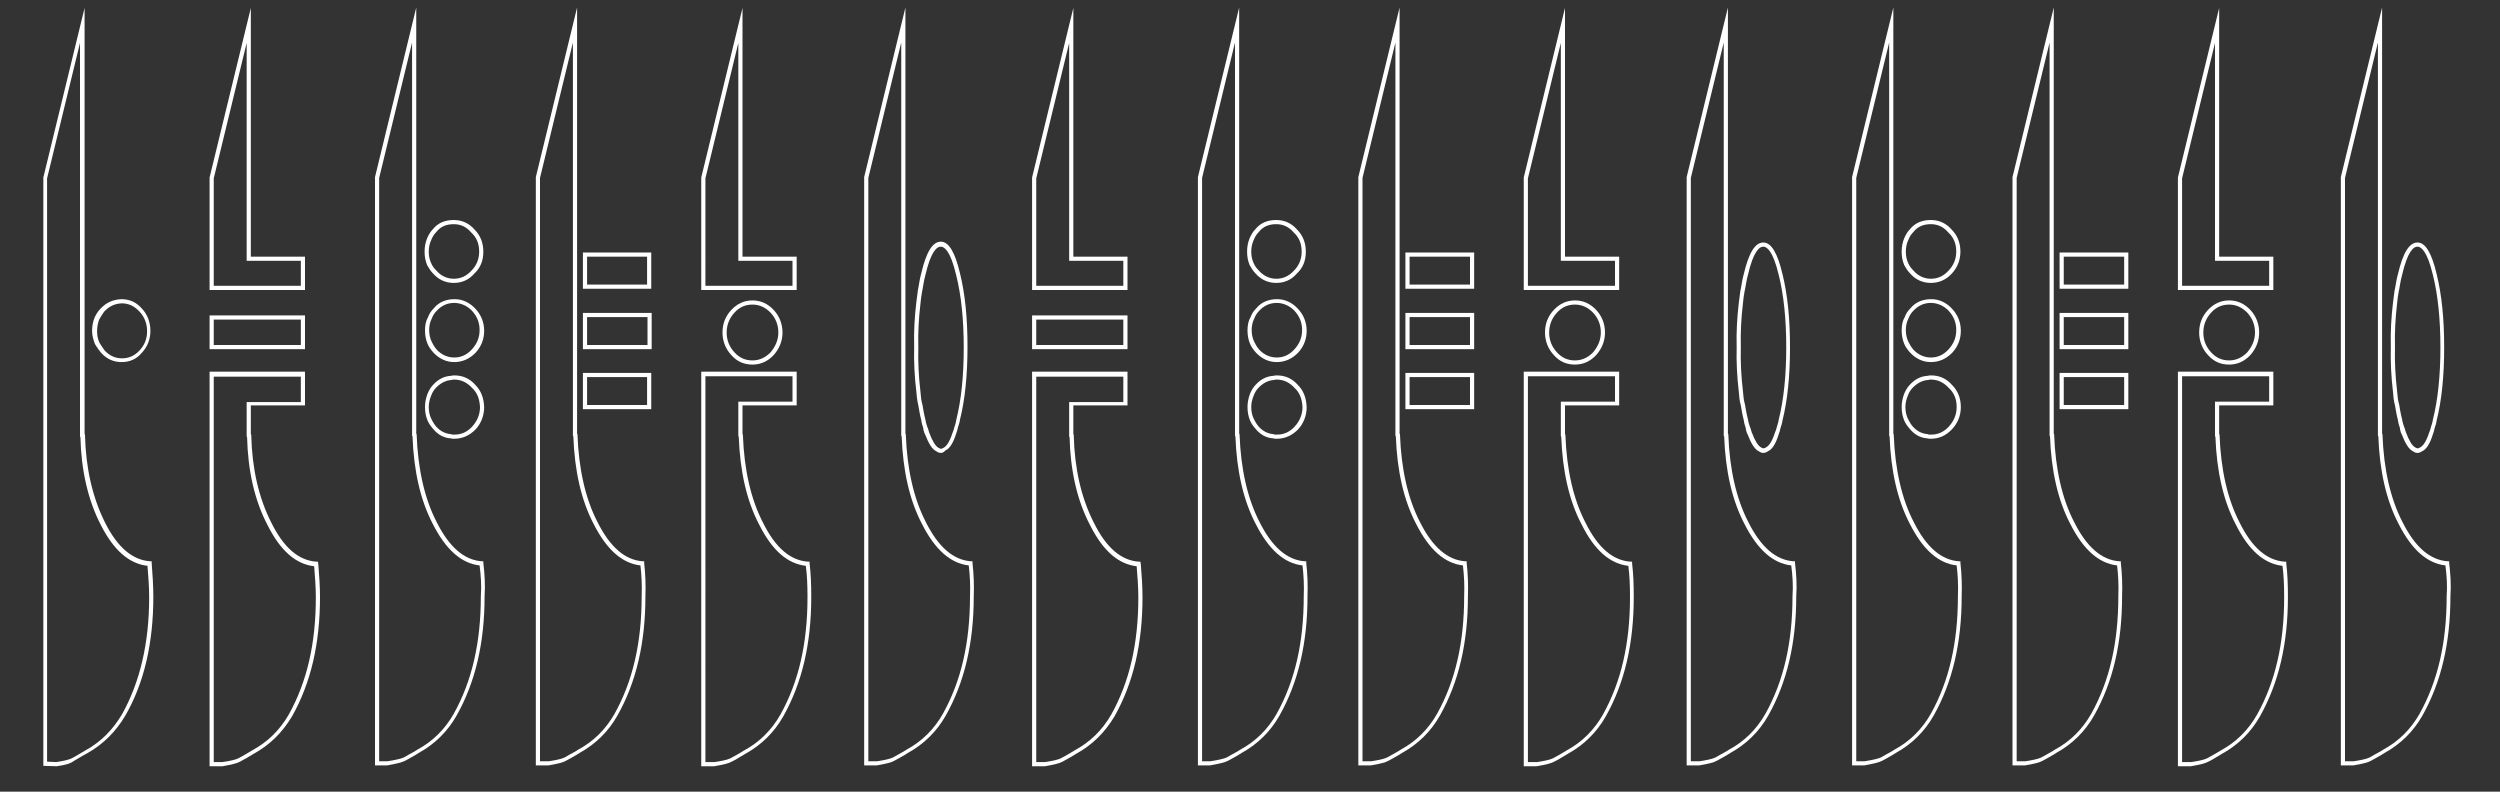 <?xml version="1.0" encoding="utf-8"?>
<!-- Generator: Adobe Illustrator 24.1.2, SVG Export Plug-In . SVG Version: 6.00 Build 0)  -->
<svg version="1.1" id="afunja-symbols" xmlns="http://www.w3.org/2000/svg" xmlns:xlink="http://www.w3.org/1999/xlink" x="0px"
	 y="0px" viewBox="0 0 600 190" style="enable-background:new 0 0 600 190;" xml:space="preserve">
<rect x="0" y="0" width="600" height="190" fill="#333333" stroke="none"/>
<style type="text/css">
	.st0{fill:#FFFFFF;}
</style>
<g>
	<path class="st0" d="M13.6,183.9l-3.2-0.1l0-141.2l9.9-40.7v102.3l0.1,0.1l0,0.2c0.2,7.9,1.8,14.9,4.8,20.9c3,6,6.6,9,10.8,9.3
		l0.4,0l0,0.4c0.2,2.7,0.4,5.4,0.4,8.1c0,11.1-2.2,20.7-6.7,28.5c-2.3,3.9-5.3,6.9-9.2,9.1c-0.6,0.3-1.1,0.6-1.6,0.9
		c-0.6,0.3-1.1,0.7-1.7,1C17,183.2,15.8,183.6,13.6,183.9z M11.4,182.8l2.1,0.1c2-0.3,3.1-0.6,3.7-0.9c0.6-0.3,1.1-0.6,1.6-0.9
		c0.6-0.3,1.1-0.7,1.7-1c3.8-2.1,6.6-5,8.8-8.7c4.3-7.7,6.5-17.1,6.5-28c0-2.5-0.2-5.1-0.4-7.6c-4.4-0.5-8.1-3.7-11.2-9.8
		c-3.1-6-4.7-13.1-4.9-21.1l-0.1-0.1V10.3l-7.9,32.5V182.8z"/>
	<path class="st0" d="M29.2,86.9c-1.9,0-3.6-0.7-5-2.3c-0.5-0.6-0.9-1.2-1.4-2c-0.4-1-0.7-2.1-0.7-3.2s0.2-2.2,0.6-3.2
		c0.4-0.8,0.8-1.5,1.4-2.1c1.4-1.5,3-2.2,5-2.3c0,0,0,0,0,0c2,0,3.6,0.7,5,2.3c1.3,1.4,2,3.3,2,5.3c0,2-0.7,3.8-2,5.2
		C32.8,86.2,31.1,86.9,29.2,86.9z M29.2,72.8c-1.7,0.1-3,0.7-4.2,2c-0.4,0.5-0.8,1.2-1.2,1.9c-0.3,0.8-0.5,1.7-0.5,2.8
		s0.2,2,0.6,2.8c0.4,0.7,0.8,1.2,1.2,1.8c1.2,1.3,2.6,1.9,4.2,1.9c1.6,0,3-0.6,4.2-1.9c1.2-1.3,1.8-2.8,1.8-4.6
		c0-1.8-0.6-3.4-1.8-4.7C32.2,73.4,30.8,72.8,29.2,72.8z"/>
	<path class="st0" d="M50.8,183.9h-0.5V89.2h22.9v8.1h-13v6.9l0.1,0.1l0,0.2c0.2,8,1.8,15,4.8,20.9c3,6.1,6.6,9.1,10.8,9.4l0.4,0
		l0.1,0.7c0.2,2.6,0.4,5.1,0.4,7.8c0,11.2-2.2,20.6-6.7,28.6c-2.4,4-5.4,6.9-9.2,9c-1.1,0.7-2.2,1.3-3.3,1.9c-0.7,0.4-2,0.7-4.2,1.1
		L50.8,183.9z M51.3,182.9h2.1c2-0.3,3.2-0.6,3.8-0.9c1.1-0.6,2.2-1.2,3.3-1.9c3.7-2,6.6-4.8,8.8-8.6c4.4-7.9,6.5-17.1,6.5-28.1
		c0-2.5-0.2-5-0.4-7.5c-4.4-0.5-8.1-3.7-11.2-9.9c-3.1-5.9-4.7-13-4.9-21.1l-0.1-0.1v-8.3h13v-6.1H51.3V182.9z"/>
	<path class="st0" d="M73.2,83.8H50.3v-8.1h22.9V83.8z M51.3,82.8h20.9v-6.1H51.3V82.8z"/>
	<path class="st0" d="M73.2,69.6H50.3l0-27l9.9-40.7v59.7h13V69.6z M51.3,68.6h20.9v-6h-13V10.3l-7.9,32.5V68.6z"/>
	<path class="st0" d="M109,86.9c-1.9,0-3.6-0.8-5-2.3c-0.7-0.8-1.1-1.4-1.4-2.1c-0.4-1-0.6-2-0.6-3.2c0-1.2,0.2-2.3,0.7-3.1
		c0.3-0.9,0.8-1.6,1.4-2.2c1.2-1.5,3-2.2,5-2.2c1.9,0,3.6,0.8,5,2.3c1.4,1.5,2.1,3.3,2.1,5.3c0,2-0.7,3.8-2.1,5.3
		C112.6,86.2,110.9,86.9,109,86.9z M109,72.7c-1.7,0-3.1,0.7-4.2,1.9c-0.5,0.5-0.9,1.1-1.2,1.9c-0.4,0.8-0.6,1.7-0.6,2.7
		c0,1,0.2,2,0.6,2.8c0.3,0.6,0.6,1.2,1.2,1.9c1.1,1.2,2.6,1.9,4.2,1.9c1.6,0,3-0.6,4.2-1.9c1.3-1.4,1.9-2.9,1.9-4.7
		c0-1.8-0.6-3.3-1.9-4.7C112.1,73.4,110.6,72.7,109,72.7z"/>
	<path class="st0" d="M109,105.3c-0.3,0-0.6,0-0.9-0.1c-1.6-0.1-3-0.9-4.1-2.2c-0.7-0.8-1.1-1.4-1.4-2.1c-0.4-1-0.6-2-0.6-3.2
		c0-1.1,0.2-2.1,0.6-3.2c0.4-0.9,0.8-1.6,1.4-2.2c1.2-1.3,2.6-2,4.2-2.1c0.3-0.1,0.6-0.1,0.9-0.1c2,0,3.7,0.8,5,2.3
		c1.3,1.3,2,3,2.1,5.3c0,2-0.7,3.9-2.1,5.4C112.6,104.6,110.9,105.3,109,105.3z M109,91.1c-0.3,0-0.4,0-0.6,0.1l-0.1,0
		c-1.3,0.1-2.5,0.7-3.6,1.8c-0.5,0.5-0.9,1.1-1.2,1.9c-0.4,1-0.6,1.8-0.6,2.8c0,1,0.2,2,0.6,2.8c0.3,0.6,0.6,1.2,1.2,1.9
		c1,1.1,2.2,1.7,3.6,1.8l0.2,0.1c0.1,0,0.4,0,0.6,0c1.6,0,3-0.6,4.2-1.9c1.2-1.3,1.9-2.9,1.9-4.7c-0.1-2-0.7-3.5-1.9-4.6
		C112.1,91.8,110.7,91.1,109,91.1z"/>
	<path class="st0" d="M90.5,183.7H90l0-141.2l9.9-40.7v102.3l0.1,0.1l0,0.2c0.3,8.2,1.9,15.3,4.8,20.9c3,6,6.6,9.1,10.8,9.4l0.4,0
		l0,0.4c0.3,2.5,0.5,5.3,0.3,8c0,11.2-2.2,20.6-6.7,28.6c-2.2,3.9-5.3,6.9-9.1,9l-0.8,0.5c-0.9,0.5-1.7,1-2.5,1.4
		c-0.8,0.4-2.1,0.7-4.3,1.1L90.5,183.7z M91,182.7h2c1.9-0.3,3.2-0.6,3.9-0.9c0.8-0.5,1.6-0.9,2.5-1.4l0.8-0.5
		c3.7-2,6.6-4.9,8.7-8.6c4.4-7.9,6.5-17.1,6.5-28.2c0.2-2.5,0-5.1-0.3-7.4c-4.4-0.5-8.1-3.8-11.2-9.9c-3-5.7-4.6-12.8-4.9-21.1
		l-0.1-0.1V10.2L91,42.7V182.7z"/>
	<path class="st0" d="M108.9,67.9c-2,0-3.7-0.8-5-2.3c-0.6-0.6-1-1.3-1.4-2c-0.4-1-0.6-2-0.6-3.2s0.2-2.2,0.6-3.2
		c0.4-0.9,0.8-1.6,1.4-2.2c1.2-1.5,2.9-2.2,5-2.2c2,0,3.7,0.8,5,2.3c1.4,1.4,2.1,3.2,2.1,5.3c0,2.2-0.7,3.9-2.2,5.3
		C112.5,67.2,110.8,67.9,108.9,67.9z M108.9,53.8c-1.8,0-3.2,0.6-4.2,1.9c-0.5,0.5-0.9,1.1-1.2,1.9c-0.4,0.8-0.6,1.8-0.6,2.8
		s0.2,2,0.6,2.8c0.3,0.7,0.7,1.2,1.2,1.7c1.1,1.3,2.6,2,4.2,2c1.6,0,3-0.6,4.2-1.9c1.2-1.2,1.9-2.7,1.9-4.6c0-1.9-0.6-3.4-1.9-4.6
		C112,54.5,110.6,53.8,108.9,53.8z"/>
	<path class="st0" d="M156.4,83.8h-16.5v-8.7h16.5V83.8z M140.9,82.8h14.5v-6.7h-14.5V82.8z"/>
	<path class="st0" d="M156.3,98.2h-16.4v-8.7h16.4V98.2z M140.9,97.2h14.4v-6.7h-14.4V97.2z"/>
	<path class="st0" d="M129.1,183.7h-0.5l0-141.2l9.9-40.7v102.3l0.1,0.1l0,0.2c0.3,8.2,1.9,15.3,4.8,20.9c3,6,6.6,9.1,10.8,9.4
		l0.4,0l0,0.4c0.3,2.7,0.4,5.4,0.3,8c0,11.2-2.2,20.6-6.7,28.6c-2.2,3.9-5.3,6.9-9.1,9l-0.8,0.5c-0.9,0.5-1.7,1-2.5,1.4
		c-0.7,0.4-1.9,0.7-4.2,1.1L129.1,183.7z M129.6,182.7h2.1c1.3-0.2,3-0.5,3.8-0.9c0.8-0.5,1.6-0.9,2.5-1.4l0.8-0.5
		c3.7-2,6.6-4.9,8.7-8.6c4.4-7.9,6.5-17.1,6.5-28.2c0.1-2.5,0-4.9-0.3-7.4c-4.4-0.5-8.1-3.8-11.2-9.9c-3-5.7-4.6-12.8-4.9-21.1
		l-0.1-0.1V10.2l-7.9,32.5V182.7z"/>
	<path class="st0" d="M156.3,69.3h-16.4v-8.7h16.4V69.3z M140.9,68.3h14.4v-6.7h-14.4V68.3z"/>
	<path class="st0" d="M191.2,69.6h-22.9l0-27l9.9-40.7v59.7h13V69.6z M169.3,68.6h20.9v-6h-13V10.3l-7.9,32.5V68.6z"/>
	<path class="st0" d="M168.8,183.9h-0.5V89.2h22.9v8.1h-13v6.9l0.1,0.1l0,0.2c0.3,8.2,1.9,15.3,4.8,20.9c3,6.1,6.6,9.1,10.8,9.4
		l0.4,0l0,0.4c0.3,2.5,0.4,5,0.4,8.1c0,11.2-2.2,20.6-6.7,28.6c-2.2,3.9-5.3,6.9-9.1,9c-0.5,0.3-1,0.6-1.5,0.9
		c-0.6,0.4-1.2,0.7-1.8,1c-0.7,0.4-1.9,0.7-4.2,1.1L168.8,183.9z M169.3,182.9h2.2c1.3-0.2,3-0.5,3.8-0.9c0.6-0.3,1.2-0.7,1.8-1
		c0.5-0.3,1-0.6,1.5-0.9c3.7-2,6.6-4.9,8.7-8.6c4.4-7.9,6.5-17.1,6.5-28.2c0-2.8-0.1-5.2-0.4-7.5c-4.4-0.5-8.1-3.7-11.2-9.9
		c-3-5.7-4.6-12.8-4.9-21.1l-0.1-0.1v-8.3h13v-6.1h-20.9V182.9z"/>
	<path class="st0" d="M180.6,87.5c-2,0-3.7-0.7-5.1-2.3c-1.4-1.5-2.1-3.4-2.1-5.4c0-2.1,0.7-3.9,2.1-5.4c1.4-1.5,3.1-2.3,5.1-2.3
		c2,0,3.7,0.8,5.1,2.3c1.4,1.5,2.1,3.4,2.1,5.4c0,2-0.7,3.8-2.1,5.4C184.3,86.7,182.6,87.5,180.6,87.5z M180.6,73.1
		c-1.7,0-3.1,0.6-4.3,1.9c-1.2,1.3-1.9,2.9-1.9,4.8c0,1.8,0.6,3.4,1.9,4.8c1.2,1.3,2.6,1.9,4.3,1.9c1.7,0,3.1-0.7,4.3-1.9
		c1.2-1.4,1.9-3,1.9-4.8c0-1.8-0.6-3.4-1.9-4.8C183.7,73.8,182.3,73.1,180.6,73.1z"/>
	<path class="st0" d="M207.9,183.7h-0.5l0-141.2l9.9-40.7v102.3l0.1,0.1l0,0.2c0.3,8.2,1.9,15.3,4.8,20.9c3,6,6.6,9.1,10.8,9.4
		l0.4,0l0,0.4c0.3,2.7,0.4,5.4,0.3,8c0,11.2-2.2,20.6-6.7,28.6c-2.2,3.9-5.3,6.9-9.1,9l-0.8,0.5c-0.9,0.5-1.7,1-2.5,1.4
		c-0.7,0.4-1.9,0.7-4.2,1.1L207.9,183.7z M208.4,182.7h2.1c1.3-0.2,3-0.5,3.8-0.9c0.9-0.5,1.6-0.9,2.5-1.4l0.8-0.5
		c3.7-2,6.6-4.9,8.7-8.6c4.4-7.9,6.5-17.1,6.5-28.2c0.1-2.5,0-4.9-0.3-7.4c-4.4-0.5-8.1-3.8-11.2-9.9c-3-5.7-4.6-12.8-4.9-21.1
		l-0.1-0.1V10.2l-7.9,32.5V182.7z"/>
	<path class="st0" d="M225.8,108.7c-0.5,0-0.8-0.2-1.1-0.4c-1-0.5-1.8-1.8-2.7-4.1c-0.2-0.3-0.3-0.8-0.4-1.2l0-0.2
		c-0.2-0.6-0.4-1.2-0.5-2c-0.3-1.1-0.5-2.3-0.7-3.5c-0.3-1.2-0.4-2.4-0.5-3.5c-0.4-3.4-0.6-7-0.5-10.6c-0.1-3.6,0.1-7.1,0.5-10.5
		c0.1-1,0.3-2,0.4-3.1l0.1-0.5c0.2-1.2,0.4-2.4,0.7-3.5c1.2-5.1,2.7-7.6,4.7-7.6c1.9,0,3.4,2.5,4.6,7.6c1.2,4.9,1.8,10.6,1.8,17.6
		c0,6.8-0.6,12.7-1.8,17.5c-0.1,0.7-0.3,1.3-0.5,1.9c-0.1,0.5-0.2,0.9-0.4,1.4c-0.7,2.3-1.6,3.7-2.6,4.1
		C226.5,108.6,226.1,108.7,225.8,108.7z M225.8,59.2c-1,0-2.4,1.2-3.7,6.8c-0.3,1.1-0.5,2.3-0.7,3.5l-0.1,0.5c-0.2,1-0.3,2-0.4,3
		c-0.4,3.4-0.6,6.9-0.5,10.4c-0.1,3.6,0.1,7.1,0.5,10.5c0.1,1.3,0.2,2.3,0.5,3.3c0.2,1.2,0.4,2.4,0.7,3.5c0.1,0.7,0.3,1.3,0.5,1.9
		l0.1,0.2c0.1,0.3,0.2,0.7,0.3,1c0.8,2.1,1.5,3.3,2.3,3.7c0.3,0.2,0.4,0.2,0.6,0.2c0.1,0,0.3-0.1,0.5-0.2c0.6-0.3,1.4-1.1,2.2-3.6
		c0.2-0.4,0.3-0.8,0.4-1.2c0.2-0.6,0.4-1.2,0.5-1.9c1.2-4.8,1.8-10.6,1.8-17.3c0-6.8-0.6-12.6-1.8-17.4
		C228.1,60.1,226.6,59.2,225.8,59.2z"/>
	<path class="st0" d="M248.2,183.9h-0.5V89.2h22.9v8.1h-13v6.9l0.1,0.1l0,0.2c0.2,8,1.8,15,4.8,20.9c3,6.1,6.6,9.1,10.8,9.4l0.4,0
		l0.1,0.7c0.2,2.6,0.4,5.1,0.4,7.8c0,11.2-2.2,20.6-6.7,28.6c-2.4,4-5.4,6.9-9.2,9c-1.1,0.7-2.2,1.3-3.3,1.9c-0.7,0.4-2,0.7-4.2,1.1
		L248.2,183.9z M248.7,182.9h2.1c2-0.3,3.2-0.6,3.8-0.9c1.1-0.6,2.2-1.2,3.3-1.9c3.7-2,6.6-4.8,8.8-8.6c4.4-7.9,6.5-17.1,6.5-28.1
		c0-2.5-0.2-5-0.4-7.5c-4.4-0.5-8.1-3.7-11.2-9.9c-3.1-5.9-4.7-13-4.9-21.1l-0.1-0.1v-8.3h13v-6.1h-20.9V182.9z"/>
	<path class="st0" d="M270.6,83.8h-22.9v-8.1h22.9V83.8z M248.7,82.8h20.9v-6.1h-20.9V82.8z"/>
	<path class="st0" d="M270.6,69.6h-22.9l0-27l9.9-40.7v59.7h13V69.6z M248.7,68.6h20.9v-6h-13V10.3l-7.9,32.5V68.6z"/>
	<path class="st0" d="M306.4,86.9c-1.9,0-3.6-0.8-5-2.3c-0.7-0.8-1.1-1.4-1.4-2.1c-0.4-1-0.6-2-0.6-3.2c0-1.2,0.2-2.3,0.7-3.1
		c0.3-0.9,0.8-1.6,1.4-2.2c1.2-1.5,3-2.2,5-2.2c1.9,0,3.6,0.8,5,2.3c1.4,1.5,2.1,3.3,2.1,5.3c0,2-0.7,3.8-2.1,5.3
		C310,86.2,308.3,86.9,306.4,86.9z M306.4,72.7c-1.7,0-3.1,0.7-4.2,1.9c-0.5,0.5-0.9,1.1-1.2,1.9c-0.4,0.8-0.6,1.7-0.6,2.7
		c0,1,0.2,2,0.6,2.8c0.3,0.6,0.6,1.2,1.2,1.9c1.1,1.2,2.6,1.9,4.2,1.9c1.6,0,3-0.6,4.2-1.9c1.3-1.4,1.9-2.9,1.9-4.7
		c0-1.8-0.6-3.3-1.9-4.7C309.5,73.4,308,72.7,306.4,72.7z"/>
	<path class="st0" d="M306.4,105.3c-0.3,0-0.6,0-0.9-0.1c-1.6-0.1-3-0.9-4.1-2.2c-0.7-0.8-1.1-1.4-1.4-2.1c-0.4-1-0.6-2-0.6-3.2
		c0-1.1,0.2-2.1,0.6-3.2c0.4-0.9,0.8-1.6,1.4-2.2c1.2-1.3,2.6-2,4.2-2.1c0.3-0.1,0.6-0.1,0.9-0.1c2,0,3.7,0.8,5,2.3
		c1.3,1.3,2,3,2.1,5.3c0,2-0.7,3.9-2.1,5.4C310,104.6,308.3,105.3,306.4,105.3z M306.4,91.1c-0.3,0-0.4,0-0.6,0.1l-0.1,0
		c-1.3,0.1-2.5,0.7-3.6,1.8c-0.5,0.5-0.9,1.1-1.2,1.9c-0.4,1-0.6,1.8-0.6,2.8c0,1,0.2,2,0.6,2.8c0.3,0.6,0.6,1.2,1.2,1.9
		c1,1.1,2.2,1.7,3.6,1.8l0.2,0.1c0.1,0,0.4,0,0.6,0c1.6,0,3-0.6,4.2-1.9c1.2-1.3,1.9-2.9,1.9-4.7c-0.1-2-0.7-3.5-1.9-4.6
		C309.5,91.8,308.1,91.1,306.4,91.1z"/>
	<path class="st0" d="M288,183.7h-0.5l0-141.2l9.9-40.7v102.3l0.1,0.1l0,0.2c0.3,8.2,1.9,15.3,4.8,20.9c3,6,6.6,9.1,10.8,9.4l0.4,0
		l0,0.4c0.3,2.7,0.4,5.3,0.3,8c0,11.2-2.2,20.6-6.7,28.6c-2.2,3.9-5.3,6.9-9.1,9l-0.8,0.5c-0.9,0.5-1.7,1-2.5,1.4
		c-0.8,0.4-2.1,0.7-4.3,1.1L288,183.7z M288.5,182.7h2c1.9-0.3,3.2-0.6,3.9-0.9c0.8-0.5,1.6-0.9,2.5-1.4l0.8-0.5
		c3.7-2,6.6-4.9,8.7-8.6c4.4-7.9,6.5-17.1,6.5-28.2c0.1-2.5,0-4.9-0.3-7.4c-4.4-0.5-8.1-3.8-11.2-9.9c-3-5.7-4.6-12.8-4.9-21.1
		l-0.1-0.1V10.2l-7.9,32.5V182.7z"/>
	<path class="st0" d="M306.3,67.9c-2,0-3.7-0.8-5-2.3c-0.6-0.6-1-1.3-1.4-2c-0.4-1-0.6-2-0.6-3.2s0.2-2.2,0.6-3.2
		c0.4-0.9,0.8-1.6,1.4-2.2c1.2-1.5,2.9-2.2,5-2.2c2,0,3.7,0.8,5,2.3c1.4,1.4,2.1,3.2,2.1,5.3c0,2.2-0.7,3.9-2.2,5.3
		C309.9,67.2,308.2,67.9,306.3,67.9z M306.3,53.8c-1.8,0-3.2,0.6-4.2,1.9c-0.5,0.5-0.9,1.1-1.2,1.9c-0.4,0.8-0.6,1.8-0.6,2.8
		s0.2,2,0.6,2.8c0.3,0.7,0.7,1.2,1.2,1.7c1.1,1.3,2.6,2,4.2,2c1.6,0,3-0.6,4.2-1.9c1.2-1.2,1.9-2.7,1.9-4.6c0-1.9-0.6-3.4-1.9-4.6
		C309.4,54.5,308,53.8,306.3,53.8z"/>
	<path class="st0" d="M353.8,83.8h-16.5v-8.7h16.5V83.8z M338.3,82.8h14.5v-6.7h-14.5V82.8z"/>
	<path class="st0" d="M353.8,98.2h-16.5v-8.7h16.5V98.2z M338.3,97.2h14.5v-6.7h-14.5V97.2z"/>
	<path class="st0" d="M326.5,183.7H326l0-141.2l9.9-40.7v102.3l0.1,0.1l0,0.2c0.3,8.2,1.9,15.3,4.8,20.9c3,6,6.6,9.1,10.8,9.4l0.4,0
		l0,0.4c0.3,2.7,0.4,5.3,0.3,8c0,11.2-2.2,20.6-6.7,28.6c-2.2,3.9-5.3,6.9-9.1,9l-0.8,0.5c-0.9,0.5-1.7,1-2.5,1.4
		c-0.7,0.4-1.9,0.7-4.2,1.1L326.5,183.7z M327,182.7h2.1c1.3-0.2,3-0.5,3.8-0.9c0.9-0.5,1.6-0.9,2.5-1.4l0.8-0.5
		c3.7-2,6.6-4.9,8.7-8.6c4.4-7.9,6.5-17.1,6.5-28.2c0.1-2.5,0-4.9-0.3-7.4c-4.4-0.5-8.1-3.8-11.2-9.9c-3-5.7-4.6-12.8-4.9-21.1
		l-0.1-0.1V10.2L327,42.7V182.7z"/>
	<path class="st0" d="M353.8,69.3h-16.5v-8.7h16.5V69.3z M338.3,68.3h14.5v-6.7h-14.5V68.3z"/>
	<path class="st0" d="M388.6,69.6h-22.9l0-27l9.9-40.7v59.7h13V69.6z M366.7,68.6h20.9v-6h-13V10.3l-7.9,32.5V68.6z"/>
	<path class="st0" d="M366.2,183.9h-0.5V89.2h22.9v8.1h-13v6.9l0.1,0.1l0,0.2c0.3,8.2,1.9,15.3,4.8,20.9c3,6.1,6.6,9.1,10.8,9.4
		l0.4,0l0,0.4c0.3,2.5,0.4,5,0.4,8.1c0,11.2-2.2,20.6-6.7,28.6c-2.2,3.9-5.3,6.9-9.1,9c-0.5,0.3-1,0.6-1.5,0.9
		c-0.6,0.4-1.2,0.7-1.8,1c-0.7,0.4-1.9,0.7-4.2,1.1L366.2,183.9z M366.7,182.9h2.2c1.3-0.2,3-0.5,3.8-0.9c0.6-0.3,1.2-0.7,1.8-1
		c0.5-0.3,1-0.6,1.5-0.9c3.7-2,6.6-4.9,8.7-8.6c4.4-7.9,6.5-17.1,6.5-28.2c0-2.8-0.1-5.2-0.4-7.5c-4.4-0.5-8.1-3.7-11.2-9.9
		c-3-5.7-4.6-12.8-4.9-21.1l-0.1-0.1v-8.3h13v-6.1h-20.9V182.9z"/>
	<path class="st0" d="M378,87.5c-2,0-3.7-0.7-5.1-2.3c-1.4-1.5-2.1-3.4-2.1-5.4c0-2.1,0.7-3.9,2.1-5.4c1.4-1.5,3.1-2.3,5.1-2.3
		c2,0,3.7,0.8,5.1,2.3c1.4,1.5,2.1,3.4,2.1,5.4c0,2-0.7,3.8-2.1,5.4C381.7,86.7,380,87.5,378,87.5z M378,73.1
		c-1.7,0-3.1,0.6-4.3,1.9c-1.2,1.3-1.9,2.9-1.9,4.8c0,1.8,0.6,3.4,1.9,4.8c1.2,1.3,2.6,1.9,4.3,1.9c1.7,0,3.1-0.7,4.3-1.9
		c1.2-1.4,1.9-3,1.9-4.8c0-1.8-0.6-3.4-1.9-4.8C381.1,73.8,379.7,73.1,378,73.1z"/>
	<path class="st0" d="M405.3,183.7h-0.5l0-141.2l9.9-40.7v102.3l0.1,0.1l0,0.2c0.3,8.2,1.9,15.3,4.8,20.9c3,6,6.6,9.1,10.8,9.4
		l0.4,0l0,0.4c0.3,2.5,0.5,5.3,0.3,8c0,11.2-2.2,20.6-6.7,28.6c-2.2,3.9-5.3,6.9-9.1,9l-0.8,0.5c-0.9,0.5-1.7,1-2.5,1.4
		c-0.7,0.4-1.9,0.7-4.2,1.1L405.3,183.7z M405.8,182.7h2.1c1.3-0.2,3-0.5,3.8-0.9c0.8-0.5,1.6-0.9,2.5-1.4l0.8-0.5
		c3.7-2,6.6-4.9,8.7-8.6c4.4-7.9,6.5-17.1,6.5-28.2c0.2-2.5,0-5.1-0.3-7.4c-4.4-0.5-8.1-3.8-11.2-9.9c-3-5.7-4.6-12.8-4.9-21.1
		l-0.1-0.1V10.2l-7.9,32.5V182.7z"/>
	<path class="st0" d="M423.2,108.7c-0.5,0-0.8-0.2-1.1-0.4c-1-0.5-1.8-1.8-2.7-4.1c-0.2-0.3-0.3-0.8-0.4-1.2l0-0.2
		c-0.2-0.6-0.4-1.2-0.5-2c-0.3-1.1-0.5-2.3-0.7-3.5c-0.3-1-0.4-2.1-0.5-3.4c-0.4-3.4-0.6-7-0.5-10.6c-0.1-3.6,0.1-7.1,0.5-10.5
		c0.1-1.1,0.3-2,0.4-3.1l0.1-0.4c0.2-1.2,0.4-2.4,0.7-3.5c1.2-5.1,2.7-7.6,4.7-7.6c1.9,0,3.4,2.5,4.6,7.6c1.2,4.9,1.8,10.6,1.8,17.6
		c0,6.8-0.6,12.7-1.8,17.5c-0.1,0.7-0.3,1.3-0.5,1.9c-0.1,0.5-0.2,0.9-0.4,1.4c-0.7,2.3-1.6,3.7-2.6,4.1
		C423.9,108.6,423.5,108.7,423.2,108.7z M423.2,59.2c-1,0-2.4,1.2-3.7,6.8c-0.3,1.1-0.5,2.3-0.7,3.5l-0.1,0.4c-0.2,1-0.3,2-0.4,3
		c-0.4,3.4-0.6,6.9-0.5,10.4c-0.1,3.6,0.1,7.1,0.5,10.5c0.1,1.3,0.2,2.3,0.5,3.3c0.2,1.2,0.4,2.4,0.7,3.5c0.1,0.7,0.3,1.3,0.5,1.9
		l0.1,0.2c0.1,0.3,0.2,0.7,0.3,1c0.8,2.1,1.5,3.3,2.3,3.7c0.3,0.2,0.4,0.2,0.6,0.2c0.1,0,0.3-0.1,0.5-0.2c0.6-0.3,1.4-1.1,2.2-3.6
		c0.2-0.4,0.3-0.8,0.4-1.2c0.2-0.7,0.4-1.2,0.5-1.9c1.2-4.8,1.8-10.6,1.8-17.3c0-6.8-0.6-12.6-1.8-17.4
		C425.5,60.1,424,59.2,423.2,59.2z"/>
	<path class="st0" d="M463.4,86.9c-1.9,0-3.6-0.8-5-2.3c-0.7-0.8-1.1-1.4-1.4-2.1c-0.4-1-0.6-2-0.6-3.2c0-1.2,0.2-2.3,0.7-3.1
		c0.3-0.9,0.8-1.6,1.4-2.2c1.2-1.5,3-2.2,5-2.2c1.9,0,3.6,0.8,5,2.3c1.4,1.5,2.1,3.3,2.1,5.3c0,2-0.7,3.8-2.1,5.3
		C467,86.2,465.3,86.9,463.4,86.9z M463.4,72.7c-1.7,0-3.1,0.7-4.2,1.9c-0.5,0.5-0.9,1.1-1.2,1.9c-0.4,0.8-0.6,1.7-0.6,2.7
		c0,1,0.2,2,0.6,2.8c0.3,0.6,0.6,1.2,1.2,1.9c1.1,1.2,2.6,1.9,4.2,1.9c1.6,0,3-0.6,4.2-1.9c1.3-1.4,1.9-2.9,1.9-4.7
		c0-1.8-0.6-3.3-1.9-4.7C466.5,73.4,465,72.7,463.4,72.7z"/>
	<path class="st0" d="M463.4,105.3c-0.3,0-0.6,0-0.9-0.1c-1.6-0.1-3-0.9-4.1-2.2c-0.7-0.8-1.1-1.4-1.4-2.1c-0.4-1-0.6-2-0.6-3.2
		c0-1.1,0.2-2.1,0.6-3.2c0.4-0.9,0.8-1.6,1.4-2.2c1.2-1.3,2.6-2,4.2-2.1c0.3-0.1,0.6-0.1,0.9-0.1c2,0,3.7,0.8,5,2.3
		c1.4,1.4,2.1,3.2,2.1,5.3c0,2-0.7,3.8-2.1,5.3C467,104.6,465.3,105.3,463.4,105.3z M463.4,91.1c-0.3,0-0.4,0-0.6,0.1l-0.1,0
		c-1.3,0.1-2.5,0.7-3.6,1.8c-0.5,0.5-0.9,1.1-1.2,1.9c-0.4,1-0.6,1.8-0.6,2.8c0,1,0.2,2,0.6,2.8c0.3,0.6,0.6,1.2,1.2,1.9
		c1,1.1,2.2,1.7,3.6,1.8l0.2,0.1c0.1,0,0.4,0,0.6,0c1.6,0,3-0.6,4.2-1.9c1.2-1.3,1.9-2.9,1.9-4.7c0-1.9-0.6-3.4-1.9-4.6
		C466.5,91.8,465.1,91.1,463.4,91.1z"/>
	<path class="st0" d="M445,183.7h-0.5l0-141.2l9.9-40.7v102.3l0.1,0.1l0,0.2c0.3,8.2,1.9,15.3,4.8,20.9c3,6,6.6,9.1,10.8,9.4l0.4,0
		l0,0.4c0.3,2.7,0.4,5.3,0.3,8c0,11.2-2.2,20.6-6.7,28.6c-2.2,3.9-5.3,6.9-9.1,9l-0.8,0.5c-0.9,0.5-1.7,1-2.5,1.4
		c-0.8,0.4-2.1,0.7-4.3,1.1L445,183.7z M445.5,182.7h2c1.9-0.3,3.2-0.6,3.9-0.9c0.8-0.5,1.6-0.9,2.5-1.4l0.8-0.5
		c3.7-2,6.6-4.9,8.7-8.6c4.4-7.9,6.5-17.1,6.5-28.2c0.1-2.5,0-4.9-0.3-7.4c-4.4-0.5-8.1-3.8-11.2-9.9c-3-5.7-4.6-12.8-4.9-21.1
		l-0.1-0.1V10.2l-7.9,32.5V182.7z"/>
	<path class="st0" d="M463.4,67.9c-2,0-3.7-0.8-5-2.3c-0.6-0.6-1-1.3-1.4-2c-0.4-1-0.6-2-0.6-3.2s0.2-2.2,0.6-3.2
		c0.4-0.9,0.8-1.6,1.4-2.2c1.2-1.5,2.9-2.2,5-2.2c2,0,3.7,0.8,5,2.3c1.4,1.4,2.1,3.2,2.1,5.3c0,2-0.7,3.8-2.1,5.3
		C467,67.2,465.3,67.9,463.4,67.9z M463.4,53.8c-1.8,0-3.2,0.6-4.2,1.9c-0.5,0.5-0.9,1.1-1.2,1.9c-0.4,0.8-0.6,1.8-0.6,2.8
		s0.2,2,0.6,2.8c0.3,0.7,0.7,1.2,1.2,1.7c1.1,1.3,2.6,2,4.2,2c1.6,0,3-0.6,4.2-1.9c1.2-1.2,1.9-2.8,1.9-4.6c0-1.9-0.6-3.4-1.9-4.6
		C466.5,54.5,465.1,53.8,463.4,53.8z"/>
	<path class="st0" d="M510.8,83.8h-16.5v-8.7h16.5V83.8z M495.3,82.8h14.5v-6.7h-14.5V82.8z"/>
	<path class="st0" d="M510.8,98.2h-16.5v-8.7h16.5V98.2z M495.3,97.2h14.5v-6.7h-14.5V97.2z"/>
	<path class="st0" d="M483.5,183.7H483l0-141.2l9.9-40.7v102.3l0.1,0.1l0,0.2c0.3,8.2,1.9,15.3,4.8,20.9c3,6,6.6,9.1,10.8,9.4l0.4,0
		l0,0.4c0.3,2.7,0.4,5.3,0.3,8c0,11.2-2.2,20.6-6.7,28.6c-2.2,3.9-5.3,6.9-9.1,9l-0.8,0.5c-0.9,0.5-1.7,1-2.5,1.4
		c-0.7,0.4-1.9,0.7-4.2,1.1L483.5,183.7z M484,182.7h2.1c1.3-0.2,3-0.5,3.8-0.9c0.9-0.5,1.6-0.9,2.5-1.4l0.8-0.5
		c3.7-2,6.6-4.9,8.7-8.6c4.4-7.9,6.5-17.1,6.5-28.2c0.1-2.5,0-4.9-0.3-7.4c-4.4-0.5-8.1-3.8-11.2-9.9c-3-5.7-4.6-12.8-4.9-21.1
		l-0.1-0.1V10.2L484,42.7V182.7z"/>
	<path class="st0" d="M510.8,69.3h-16.5v-8.7h16.5V69.3z M495.3,68.3h14.5v-6.7h-14.5V68.3z"/>
	<path class="st0" d="M545.6,69.6h-22.9l0-27l9.9-40.7v59.7h13V69.6z M523.7,68.6h20.9v-6h-13V10.3l-7.9,32.5V68.6z"/>
	<path class="st0" d="M523.2,183.9h-0.5V89.2h22.9v8.1h-13v6.9l0.1,0.1l0,0.2c0.3,8.2,1.9,15.3,4.8,20.9c3,6.1,6.6,9.1,10.8,9.4
		l0.4,0l0,0.4c0.3,2.5,0.4,5,0.4,8.1c0,11.2-2.2,20.6-6.7,28.6c-2.2,3.9-5.3,6.9-9.1,9c-0.5,0.3-1,0.6-1.5,0.9
		c-0.6,0.4-1.2,0.7-1.8,1c-0.7,0.4-1.9,0.7-4.2,1.1L523.2,183.9z M523.7,182.9h2.2c1.3-0.2,3-0.5,3.8-0.9c0.6-0.3,1.2-0.7,1.8-1
		c0.5-0.3,1-0.6,1.5-0.9c3.7-2,6.6-4.9,8.7-8.6c4.4-7.9,6.5-17.1,6.5-28.2c0-2.8-0.1-5.2-0.4-7.5c-4.4-0.5-8.1-3.7-11.2-9.9
		c-3-5.7-4.6-12.8-4.9-21.1l-0.1-0.1v-8.3h13v-6.1h-20.9V182.9z"/>
	<path class="st0" d="M535,87.5c-2,0-3.7-0.7-5.1-2.3c-1.4-1.5-2.1-3.4-2.1-5.4c0-2.1,0.7-3.9,2.1-5.4c1.4-1.5,3.1-2.3,5.1-2.3
		c2,0,3.7,0.8,5.1,2.3c1.4,1.5,2.1,3.4,2.1,5.4c0,2-0.7,3.8-2.1,5.4C538.7,86.7,537,87.5,535,87.5z M535,73.1
		c-1.7,0-3.1,0.6-4.3,1.9c-1.2,1.3-1.9,2.9-1.9,4.8c0,1.8,0.6,3.4,1.9,4.8c1.2,1.3,2.6,1.9,4.3,1.9c1.7,0,3.1-0.7,4.3-1.9
		c1.2-1.4,1.9-3,1.9-4.8c0-1.8-0.6-3.4-1.9-4.8C538.1,73.8,536.7,73.1,535,73.1z"/>
	<path class="st0" d="M562.3,183.7h-0.5l0-141.2l9.9-40.7v102.3l0.1,0.1l0,0.2c0.3,8.2,1.9,15.3,4.8,20.9c3,6,6.6,9.1,10.8,9.4
		l0.4,0l0,0.4c0.3,2.5,0.5,5.3,0.3,8c0,11.2-2.2,20.6-6.7,28.6c-2.2,3.9-5.3,6.9-9.1,9l-0.8,0.5c-0.9,0.5-1.7,1-2.5,1.4
		c-0.7,0.4-1.9,0.7-4.2,1.1L562.3,183.7z M562.8,182.7h2.1c1.3-0.2,3-0.5,3.8-0.9c0.8-0.5,1.6-0.9,2.5-1.4l0.8-0.5
		c3.7-2,6.6-4.9,8.7-8.6c4.4-7.9,6.5-17.1,6.5-28.2c0.2-2.5,0-5.1-0.3-7.4c-4.4-0.5-8.1-3.8-11.2-9.9c-3-5.7-4.6-12.8-4.9-21.1
		l-0.1-0.1V10.2l-7.9,32.5V182.7z"/>
	<path class="st0" d="M580.2,108.7c-0.5,0-0.8-0.2-1.1-0.4c-1-0.5-1.8-1.8-2.7-4.1c-0.2-0.3-0.3-0.8-0.4-1.2l0-0.2
		c-0.2-0.6-0.4-1.2-0.5-2c-0.3-1.1-0.5-2.3-0.7-3.5c-0.3-1-0.4-2.1-0.5-3.4c-0.4-3.4-0.6-7-0.5-10.6c-0.1-3.6,0.1-7.1,0.5-10.5
		c0.1-1.1,0.3-2,0.4-3.1l0.1-0.4c0.2-1.2,0.4-2.4,0.7-3.5c1.2-5.1,2.7-7.6,4.7-7.6c1.9,0,3.4,2.5,4.6,7.6c1.2,4.9,1.8,10.6,1.8,17.6
		c0,6.8-0.6,12.7-1.8,17.5c-0.1,0.7-0.3,1.3-0.5,1.9c-0.1,0.5-0.2,0.9-0.4,1.4c-0.7,2.3-1.6,3.7-2.6,4.1
		C580.9,108.6,580.5,108.7,580.2,108.7z M580.2,59.2c-1,0-2.4,1.2-3.7,6.8c-0.3,1.1-0.5,2.3-0.7,3.5l-0.1,0.4c-0.2,1-0.3,2-0.4,3
		c-0.4,3.4-0.6,6.9-0.5,10.4c-0.1,3.6,0.1,7.1,0.5,10.5c0.1,1.3,0.2,2.3,0.5,3.3c0.2,1.2,0.4,2.4,0.7,3.5c0.1,0.7,0.3,1.3,0.5,1.9
		l0.1,0.2c0.1,0.3,0.2,0.7,0.3,1c0.8,2.1,1.5,3.3,2.3,3.7c0.3,0.2,0.4,0.2,0.6,0.2c0.1,0,0.3-0.1,0.5-0.2c0.6-0.3,1.4-1.1,2.2-3.6
		c0.2-0.4,0.3-0.8,0.4-1.2c0.2-0.7,0.4-1.2,0.5-1.9c1.2-4.8,1.8-10.6,1.8-17.3c0-6.8-0.6-12.6-1.8-17.4
		C582.5,60.1,581,59.2,580.2,59.2z"/>
</g>
</svg>

